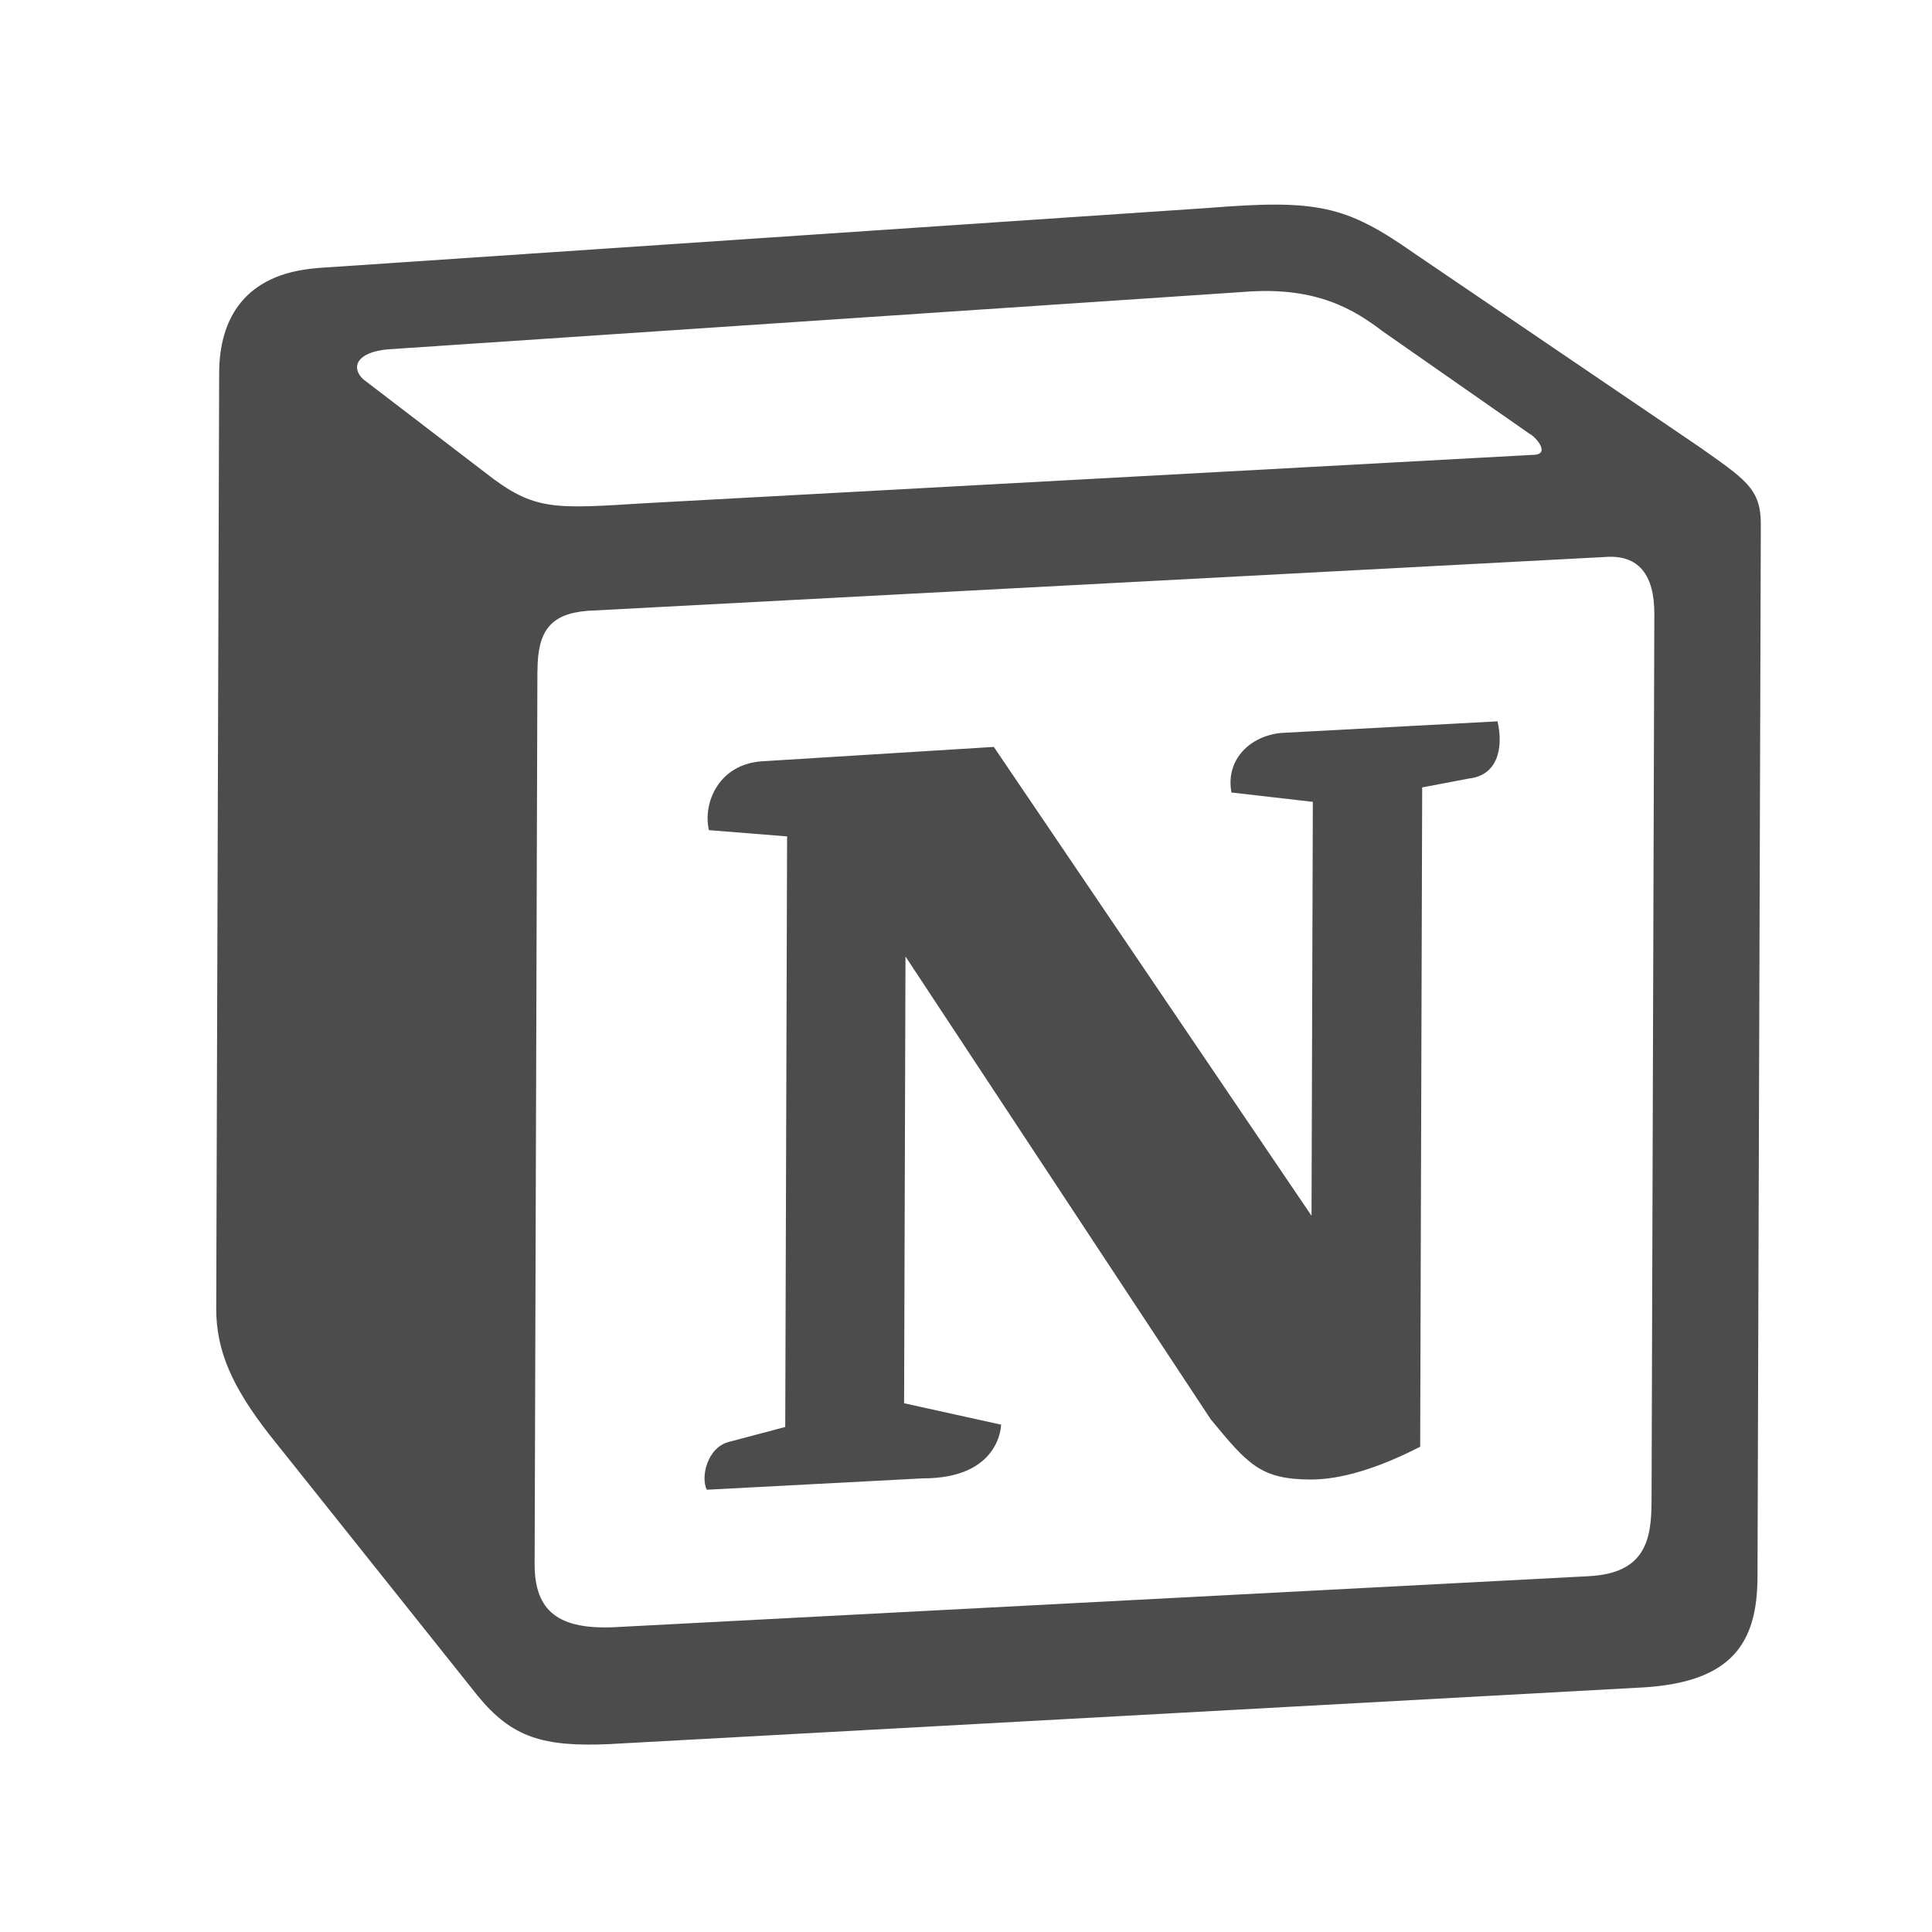 <svg width="25" height="25" viewBox="0 0 25 25" fill="none" xmlns="http://www.w3.org/2000/svg">
<g opacity="0.7">
<path d="M6.275 6.113C6.917 6.619 7.161 6.584 8.376 6.51L19.832 5.886C20.076 5.887 19.874 5.653 19.792 5.613L17.893 4.288C17.532 4.014 17.046 3.704 16.114 3.776L5.024 4.52C4.618 4.555 4.536 4.75 4.698 4.906L6.275 6.113ZM6.954 8.678L6.918 20.237C6.916 20.857 7.237 21.092 7.965 21.055L20.556 20.396C21.284 20.359 21.37 19.934 21.371 19.428L21.407 7.947C21.409 7.44 21.206 7.17 20.759 7.208L7.604 7.904C7.117 7.942 6.957 8.171 6.955 8.675L6.954 8.678ZM19.378 9.334C19.458 9.685 19.376 10.032 19.01 10.074L18.403 10.189L18.377 18.721C17.847 18.992 17.363 19.146 16.96 19.145C16.31 19.143 16.148 18.948 15.666 18.365L11.717 12.377L11.699 18.158L12.954 18.435C12.954 18.435 12.951 19.133 11.939 19.13L9.146 19.277C9.065 19.121 9.147 18.732 9.432 18.658L10.161 18.465L10.185 10.823L9.173 10.742C9.093 10.39 9.298 9.888 9.863 9.851L12.86 9.665L16.971 15.732L16.988 10.376L15.935 10.255C15.855 9.83 16.178 9.519 16.584 9.484L19.378 9.334ZM4.096 3.469L15.634 2.691C17.049 2.578 17.415 2.657 18.303 3.28L21.979 5.776C22.583 6.203 22.786 6.321 22.785 6.785L22.742 20.404C22.74 21.258 22.413 21.76 21.282 21.834L7.879 22.569C7.032 22.605 6.626 22.487 6.181 21.943L3.48 18.557C2.997 17.935 2.796 17.47 2.798 16.928L2.836 4.824C2.838 4.125 3.165 3.545 4.096 3.47L4.096 3.469Z" fill="black"/>
</g>
</svg>
